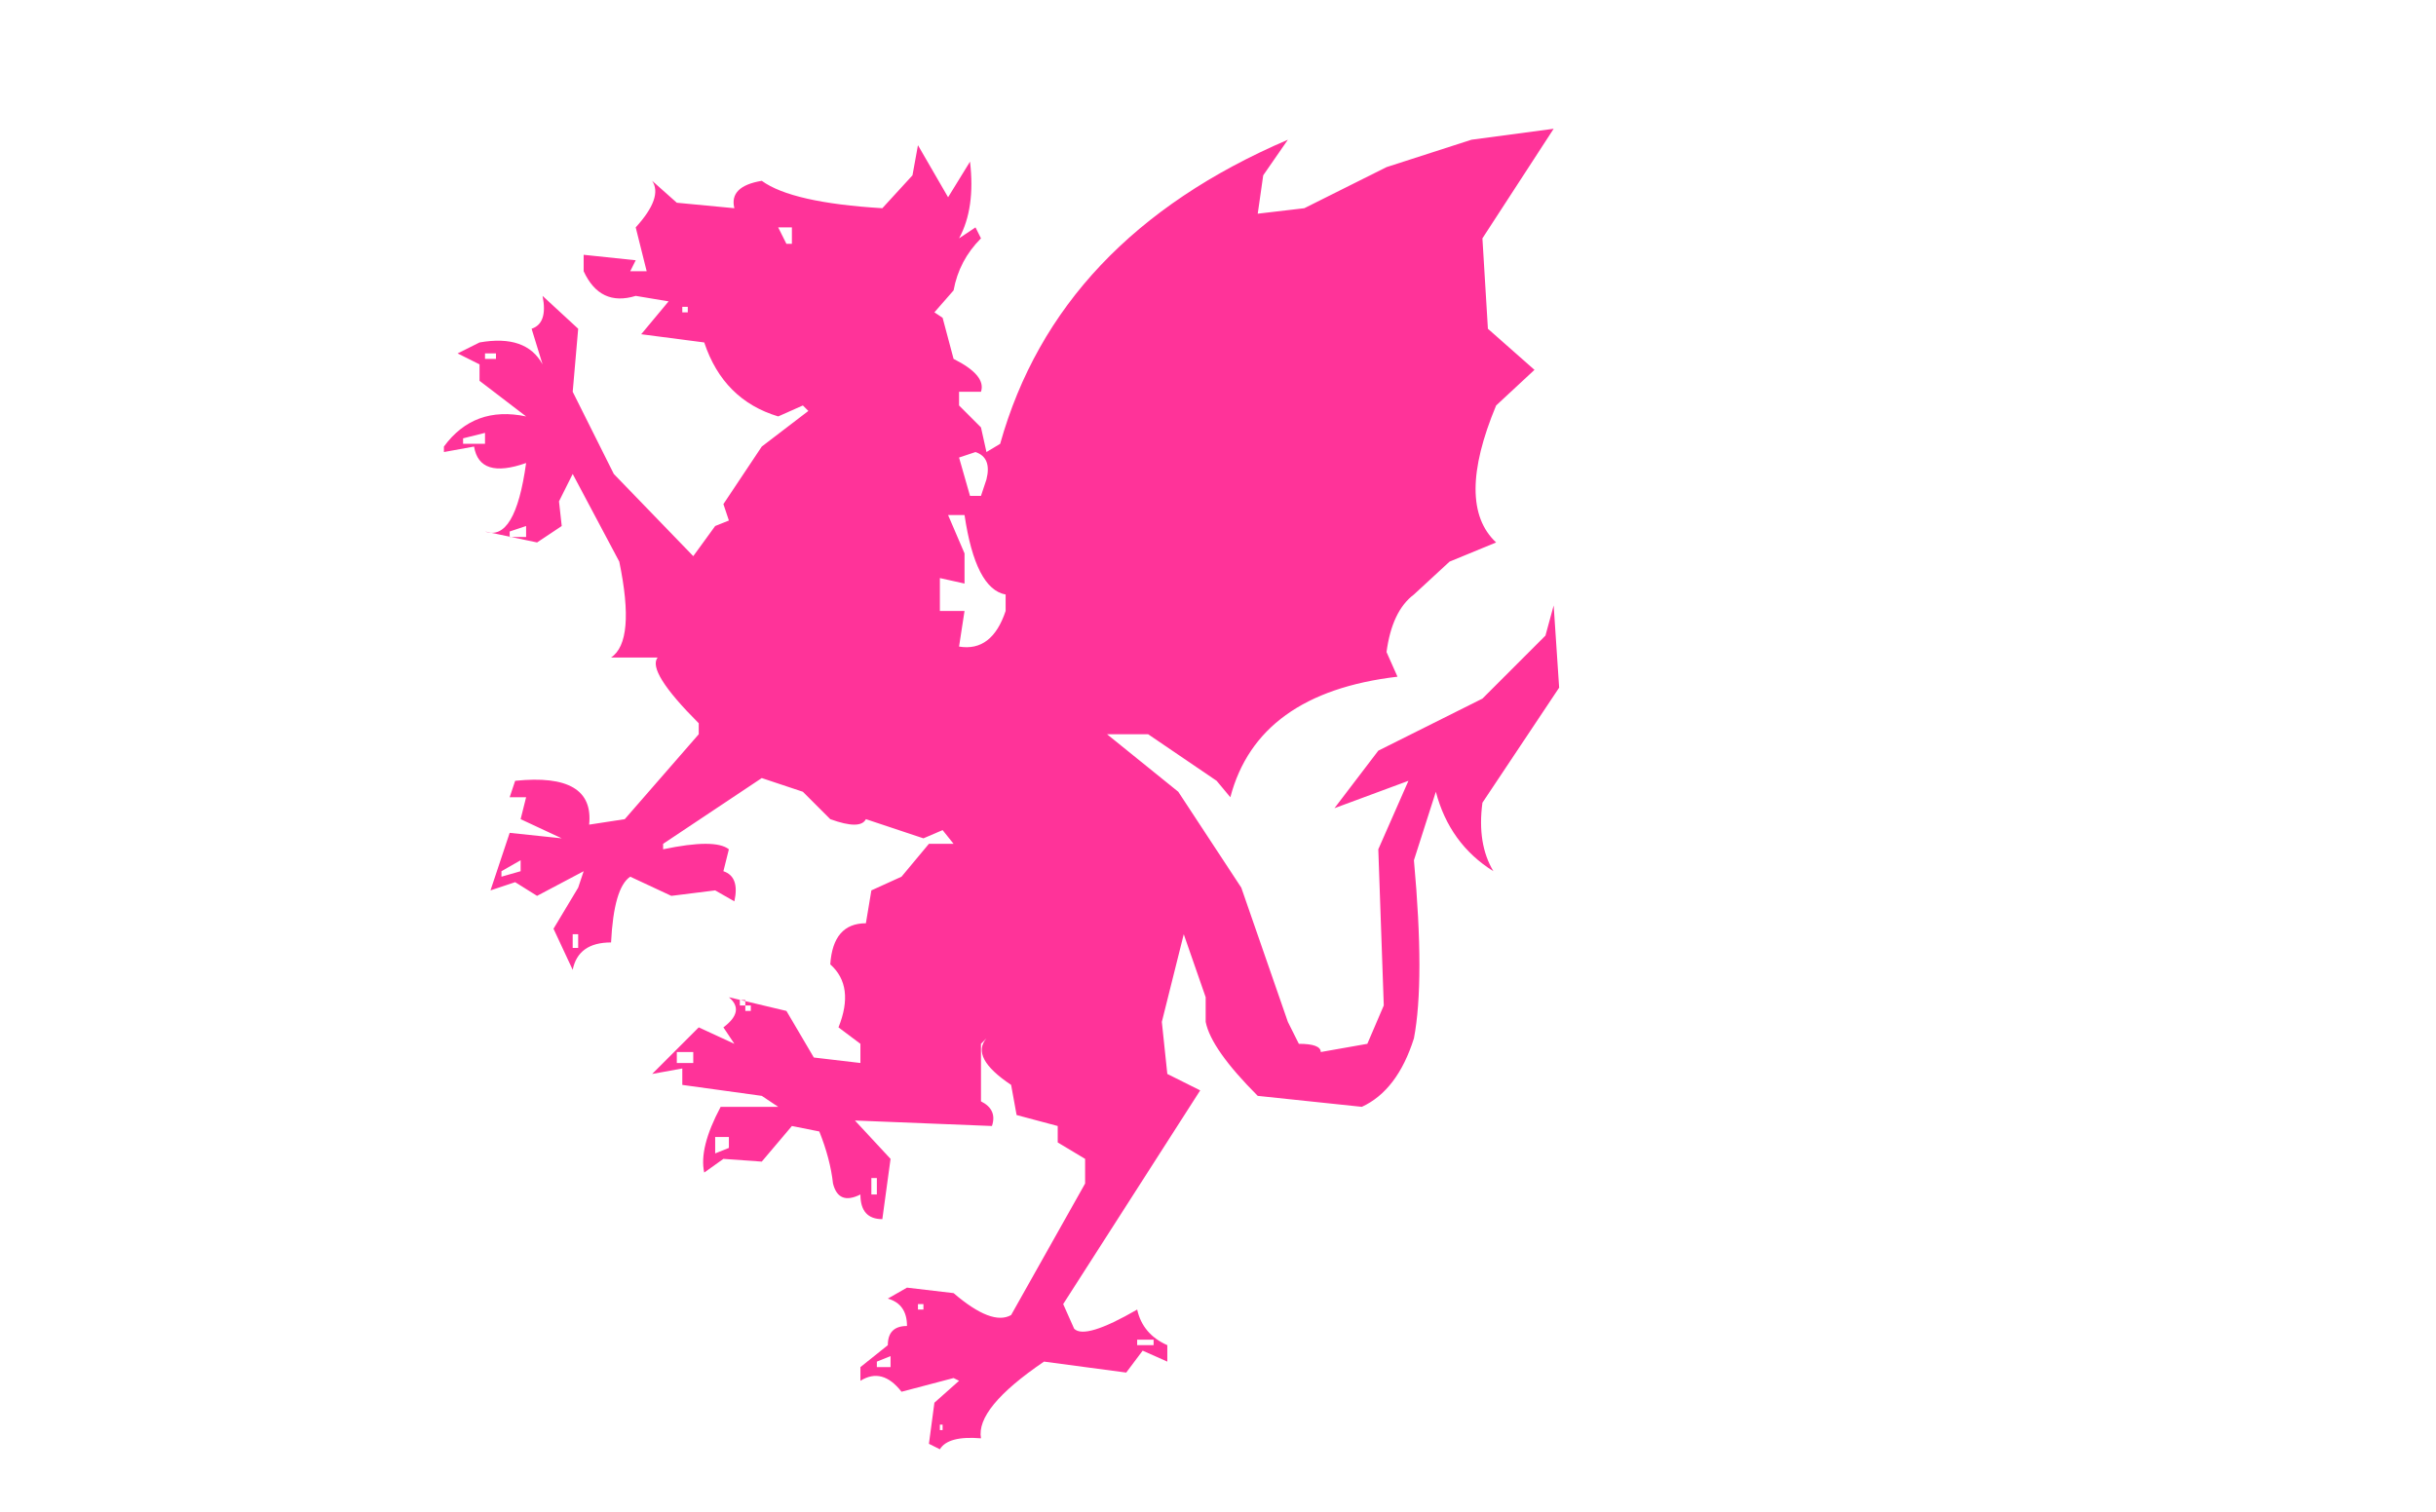 <svg xmlns:xlink="http://www.w3.org/1999/xlink" height="27.6" width="44.45" xmlns="http://www.w3.org/2000/svg"><use height="24.1" transform="translate(8.1 2.35)" width="20.35" xlink:href="#a"/><defs><path d="m-6.4-.1.45.4 1.05.1q-.1-.4.5-.5.55.4 2.2.5l.55-.6.1-.55.55.95.4-.65Q-.5.4-.8.95l.3-.2.1.2q-.4.4-.5.95l-.35.4.15.1.2.75q.6.3.5.6h-.4V4l.4.4.1.45.25-.15Q1 .95 5.2-.85l-.45.65-.1.7.85-.1L7-.35l1.55-.5 1.5-.2-1.3 2 .1 1.65.85.75L9 4q-.75 1.8 0 2.5l-.85.35-.65.6q-.4.3-.5 1.05l.2.45q-2.55.3-3.05 2.2l-.25-.3L2.65 10H1.9l1.3 1.05 1.15 1.75.85 2.45.2.4q.4 0 .4.15l.85-.15.3-.7-.1-2.85.55-1.25-1.35.5.8-1.05 1.9-.95L9.9 8.2l.15-.55.1 1.5-1.4 2.1q-.1.75.2 1.25-.8-.5-1.05-1.45l-.4 1.25q.2 2.2 0 3.25-.3.95-.95 1.25l-1.9-.2q-.85-.85-.95-1.35v-.45l-.4-1.15-.4 1.6.1.95.6.3-2.5 3.9.2.45q.2.2 1.15-.35.1.45.55.65v.3l-.45-.2-.3.4-1.5-.2q-1.25.85-1.15 1.4-.6-.05-.75.2l-.2-.1.1-.75.45-.4-.1-.05-.95.25q-.35-.45-.75-.2v-.25l.5-.4q0-.35.35-.35 0-.4-.35-.5l.35-.2.85.1q.7.6 1.05.4l1.35-2.4v-.45l-.5-.3v-.3l-.75-.2-.1-.55q-.75-.5-.45-.85l-.1.1v1.05q.3.15.2.45l-2.5-.1.65.7-.15 1.1q-.4 0-.4-.45-.4.2-.5-.2-.05-.45-.25-.95l-.5-.1-.55.65-.7-.05-.35.25q-.1-.45.3-1.2h1.05l-.3-.2-1.45-.2v-.3l-.55.1.85-.85.65.3-.2-.3q.4-.3.1-.55l1.05.25.5.85.85.1v-.35l-.4-.3q.3-.75-.15-1.15.05-.75.65-.75l.1-.6.55-.25.5-.6h.45l-.2-.25-.35.15-1.05-.35q-.1.2-.65 0l-.5-.5-.75-.25-1.8 1.2v.1q.95-.2 1.2 0l-.1.4q.3.1.2.55l-.35-.2-.8.1-.75-.35q-.3.2-.35 1.2-.6 0-.7.5l-.35-.75.45-.75.1-.3-.85.45-.4-.25-.45.15.35-1.05.95.1-.75-.35.1-.4H-9l.1-.3q1.45-.15 1.35.8l.65-.1L-5.55 10v-.2q-.95-.95-.75-1.2h-.85q.45-.3.15-1.75l-.85-1.6-.25.5.05.45-.45.3-.95-.2q.55.2.75-1.25-.85.3-.95-.3l-.55.1v-.1q.55-.75 1.5-.55l-.85-.65v-.3l-.4-.2.4-.2q.85-.15 1.15.4l-.2-.65q.3-.1.2-.6l.65.6-.1 1.15.75 1.5 1.45 1.5.4-.55.25-.1-.1-.3.7-1.05.85-.65-.1-.1-.45.2q-1-.3-1.35-1.35L-6.6 2.7l.5-.6-.6-.1q-.65.2-.95-.45v-.3l.95.1-.1.2h.3l-.2-.8q.5-.55.3-.85m2.55 1.15v-.3h-.25l.15.3h.1m3.45 4.6.1-.3q.1-.4-.2-.5l-.3.1.2.7h.2m-.75 2.1h.45l-.1.65q.6.1.85-.65v-.3Q-.5 7.35-.7 6H-1l.3.7v.55l-.45-.1v.6m-4.7-5.55v.1h.1v-.1h-.1m-3.6.85v.1h.2v-.1h-.2m-.4 1.55v.1h.4v-.2l-.4.1m1.15 1.8v-.2l-.3.1v.1h.3m-.45 6.1v.1l.35-.1v-.2l-.35.2m1.3 1.15v.25h.1v-.25h-.1m1.9 2.15v.2h.3v-.2h-.3m1.25-.85v-.1h-.1v.1h.1v.1h.1v-.1h-.1m-.55 2.4v.3l.25-.1v-.2h-.25m2.85.75v.3h.1v-.3h-.1m.85 2.3v.1h.1v-.1h-.1m-.75 1.05v.1h.25v-.2l-.25.1m1.15 1.15v.1h.05v-.1h-.05m3.6-1.45h.3v-.1h-.3v.1" fill="#f39" fill-rule="evenodd" transform="translate(10.2 1.05)" id="a"/></defs></svg>